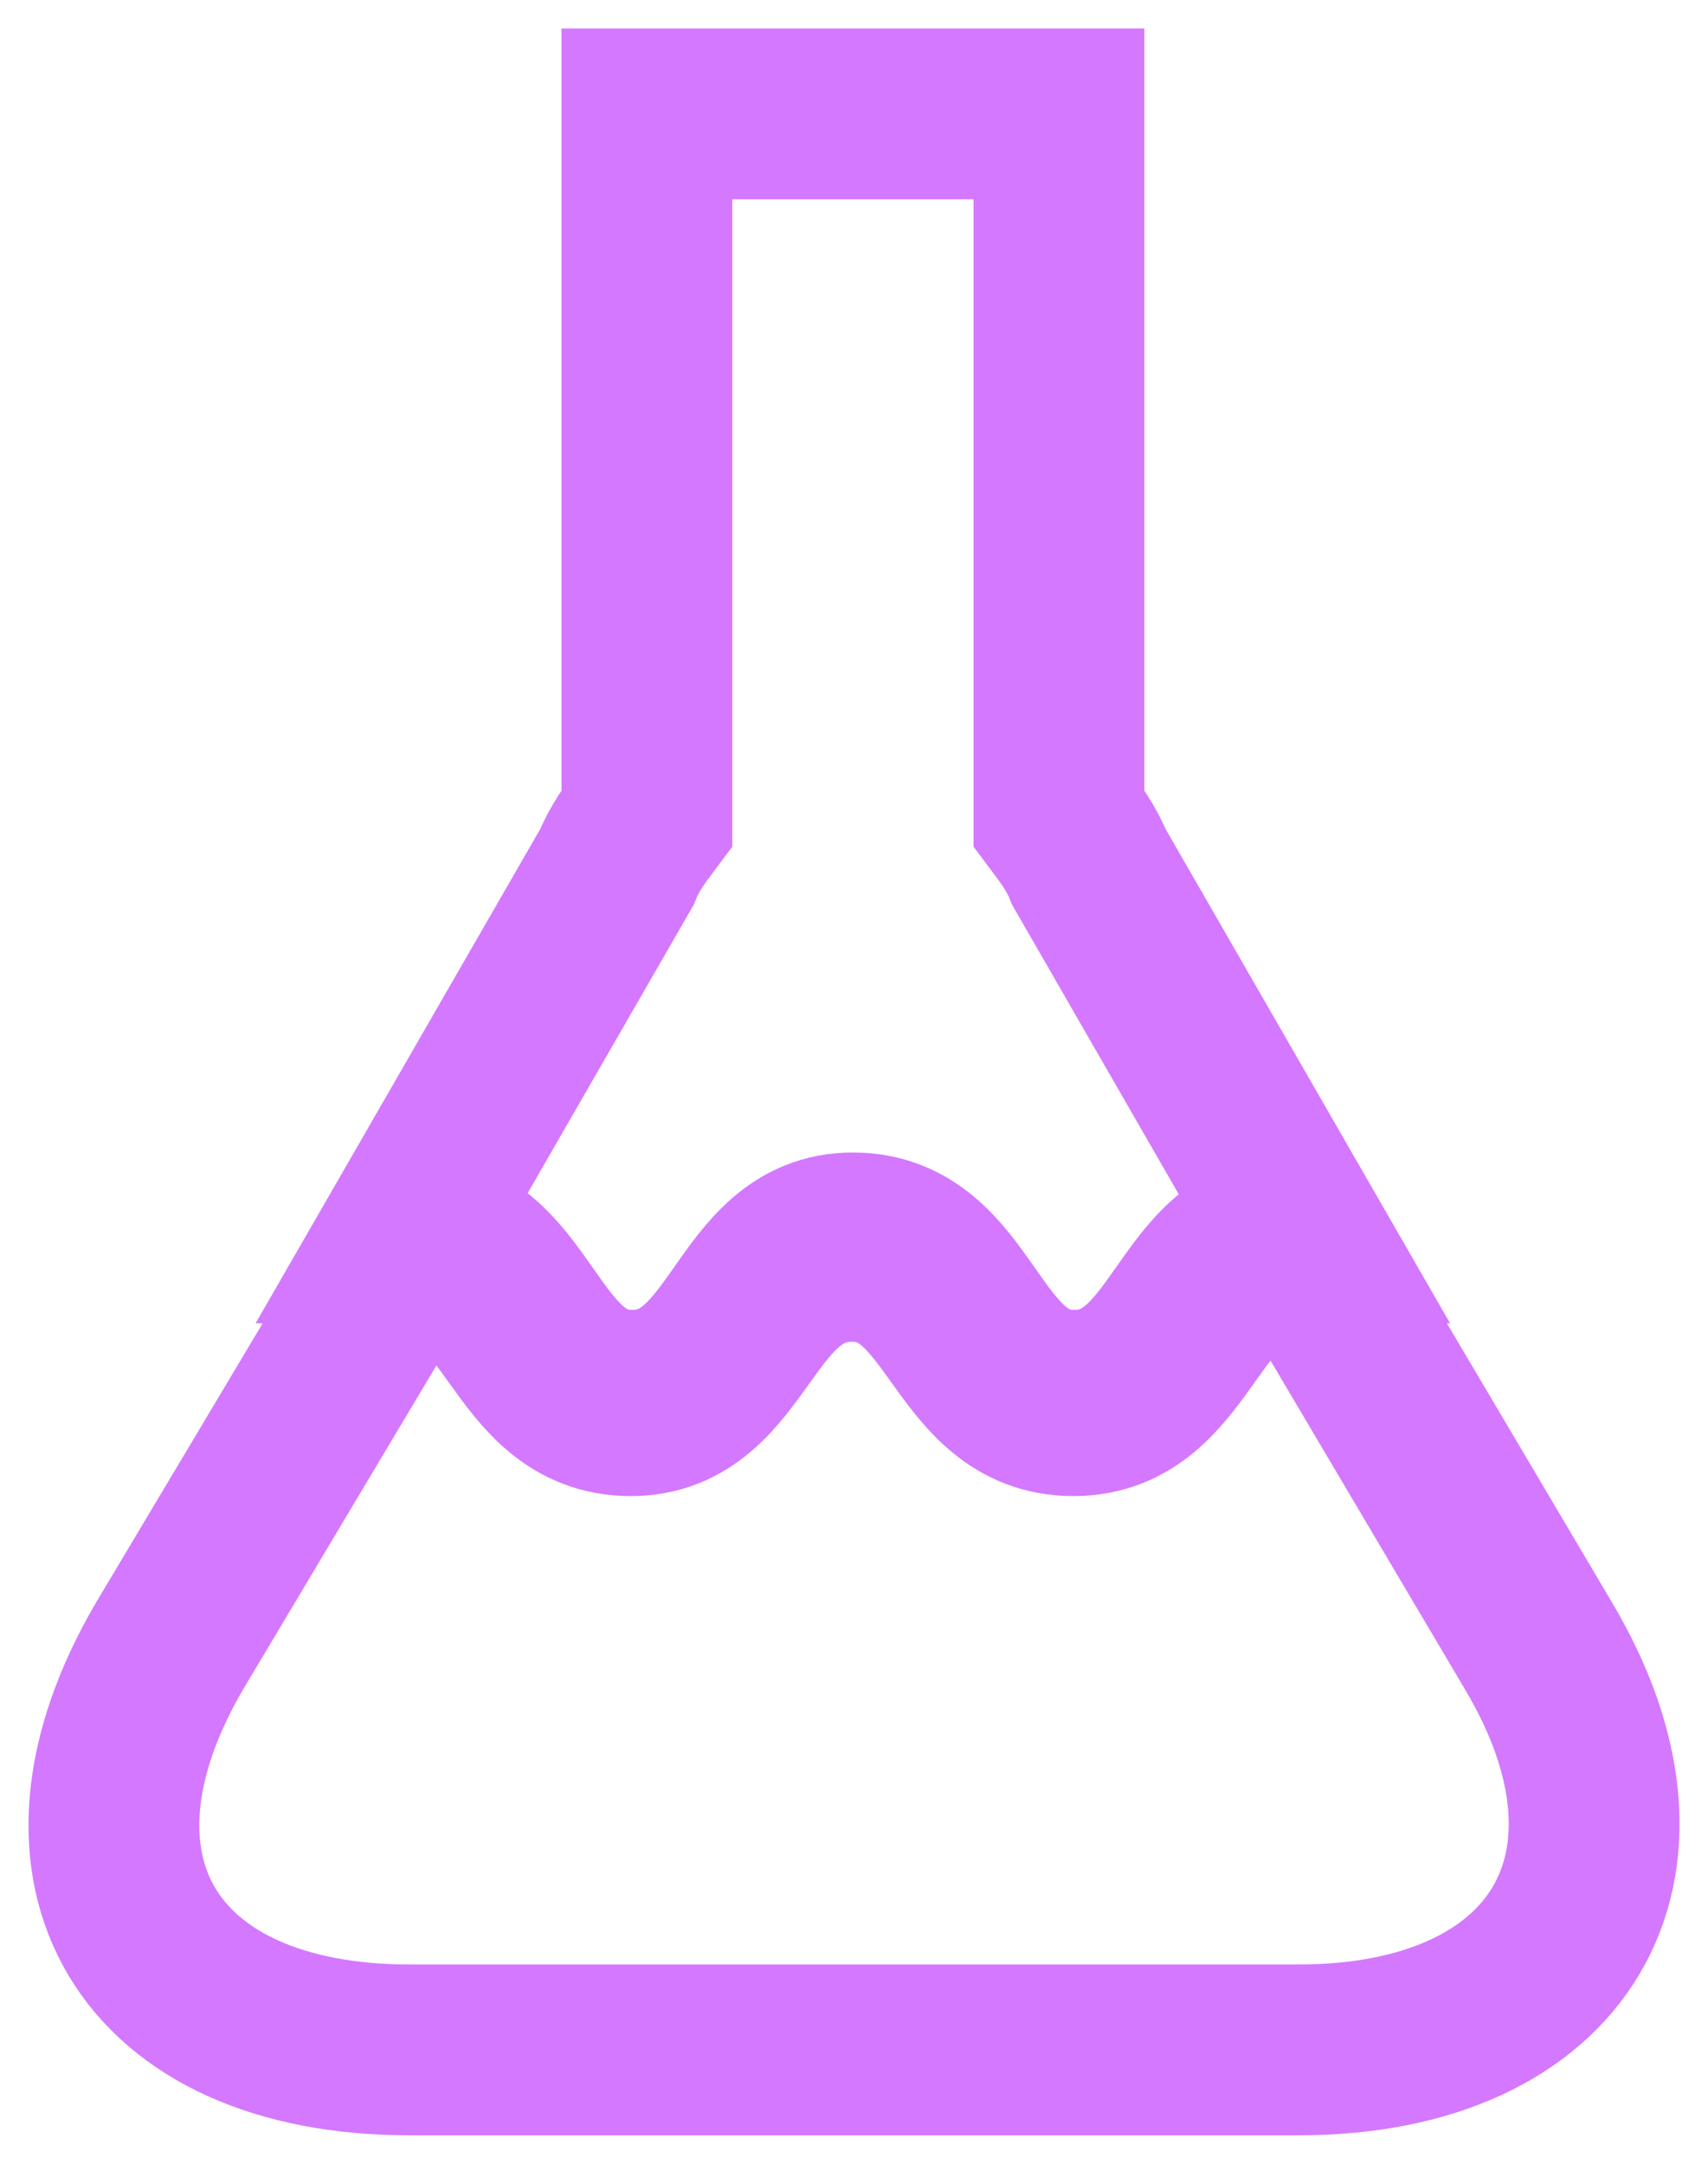 <svg width="15" height="19" viewBox="0 0 15 19" fill="none" xmlns="http://www.w3.org/2000/svg">
<g id="Group 1739332407">
<path id="Vector" d="M9.427 12.387C8.439 12.387 8.439 11.032 7.484 11.032C6.496 11.032 6.496 12.387 5.54 12.387C4.552 12.387 4.552 11.032 3.597 11.032C3.564 11.032 3.564 11.032 3.531 11.032L1.49 14.452C0.337 16.419 1.292 18 3.597 18H11.403C13.708 18 14.663 16.387 13.511 14.452L11.469 11C11.436 11 11.436 11 11.403 11C10.415 11 10.415 12.387 9.427 12.387Z" stroke="#D478FF" stroke-width="1.5"/>
<g id="Group">
<path id="Vector_2" d="M9.3 7.185V1H5.681V7.185C5.582 7.317 5.484 7.448 5.418 7.613L3.542 10.87C3.575 10.87 3.575 10.87 3.608 10.87C4.595 10.87 4.595 12.252 5.549 12.252C6.536 12.252 6.536 10.87 7.49 10.87C8.477 10.87 8.477 12.252 9.431 12.252C10.418 12.252 10.418 10.87 11.373 10.87C11.405 10.87 11.405 10.87 11.438 10.87L9.563 7.613C9.497 7.448 9.399 7.317 9.3 7.185Z" stroke="#D478FF" stroke-width="1.5"/>
</g>
</g>
</svg>
